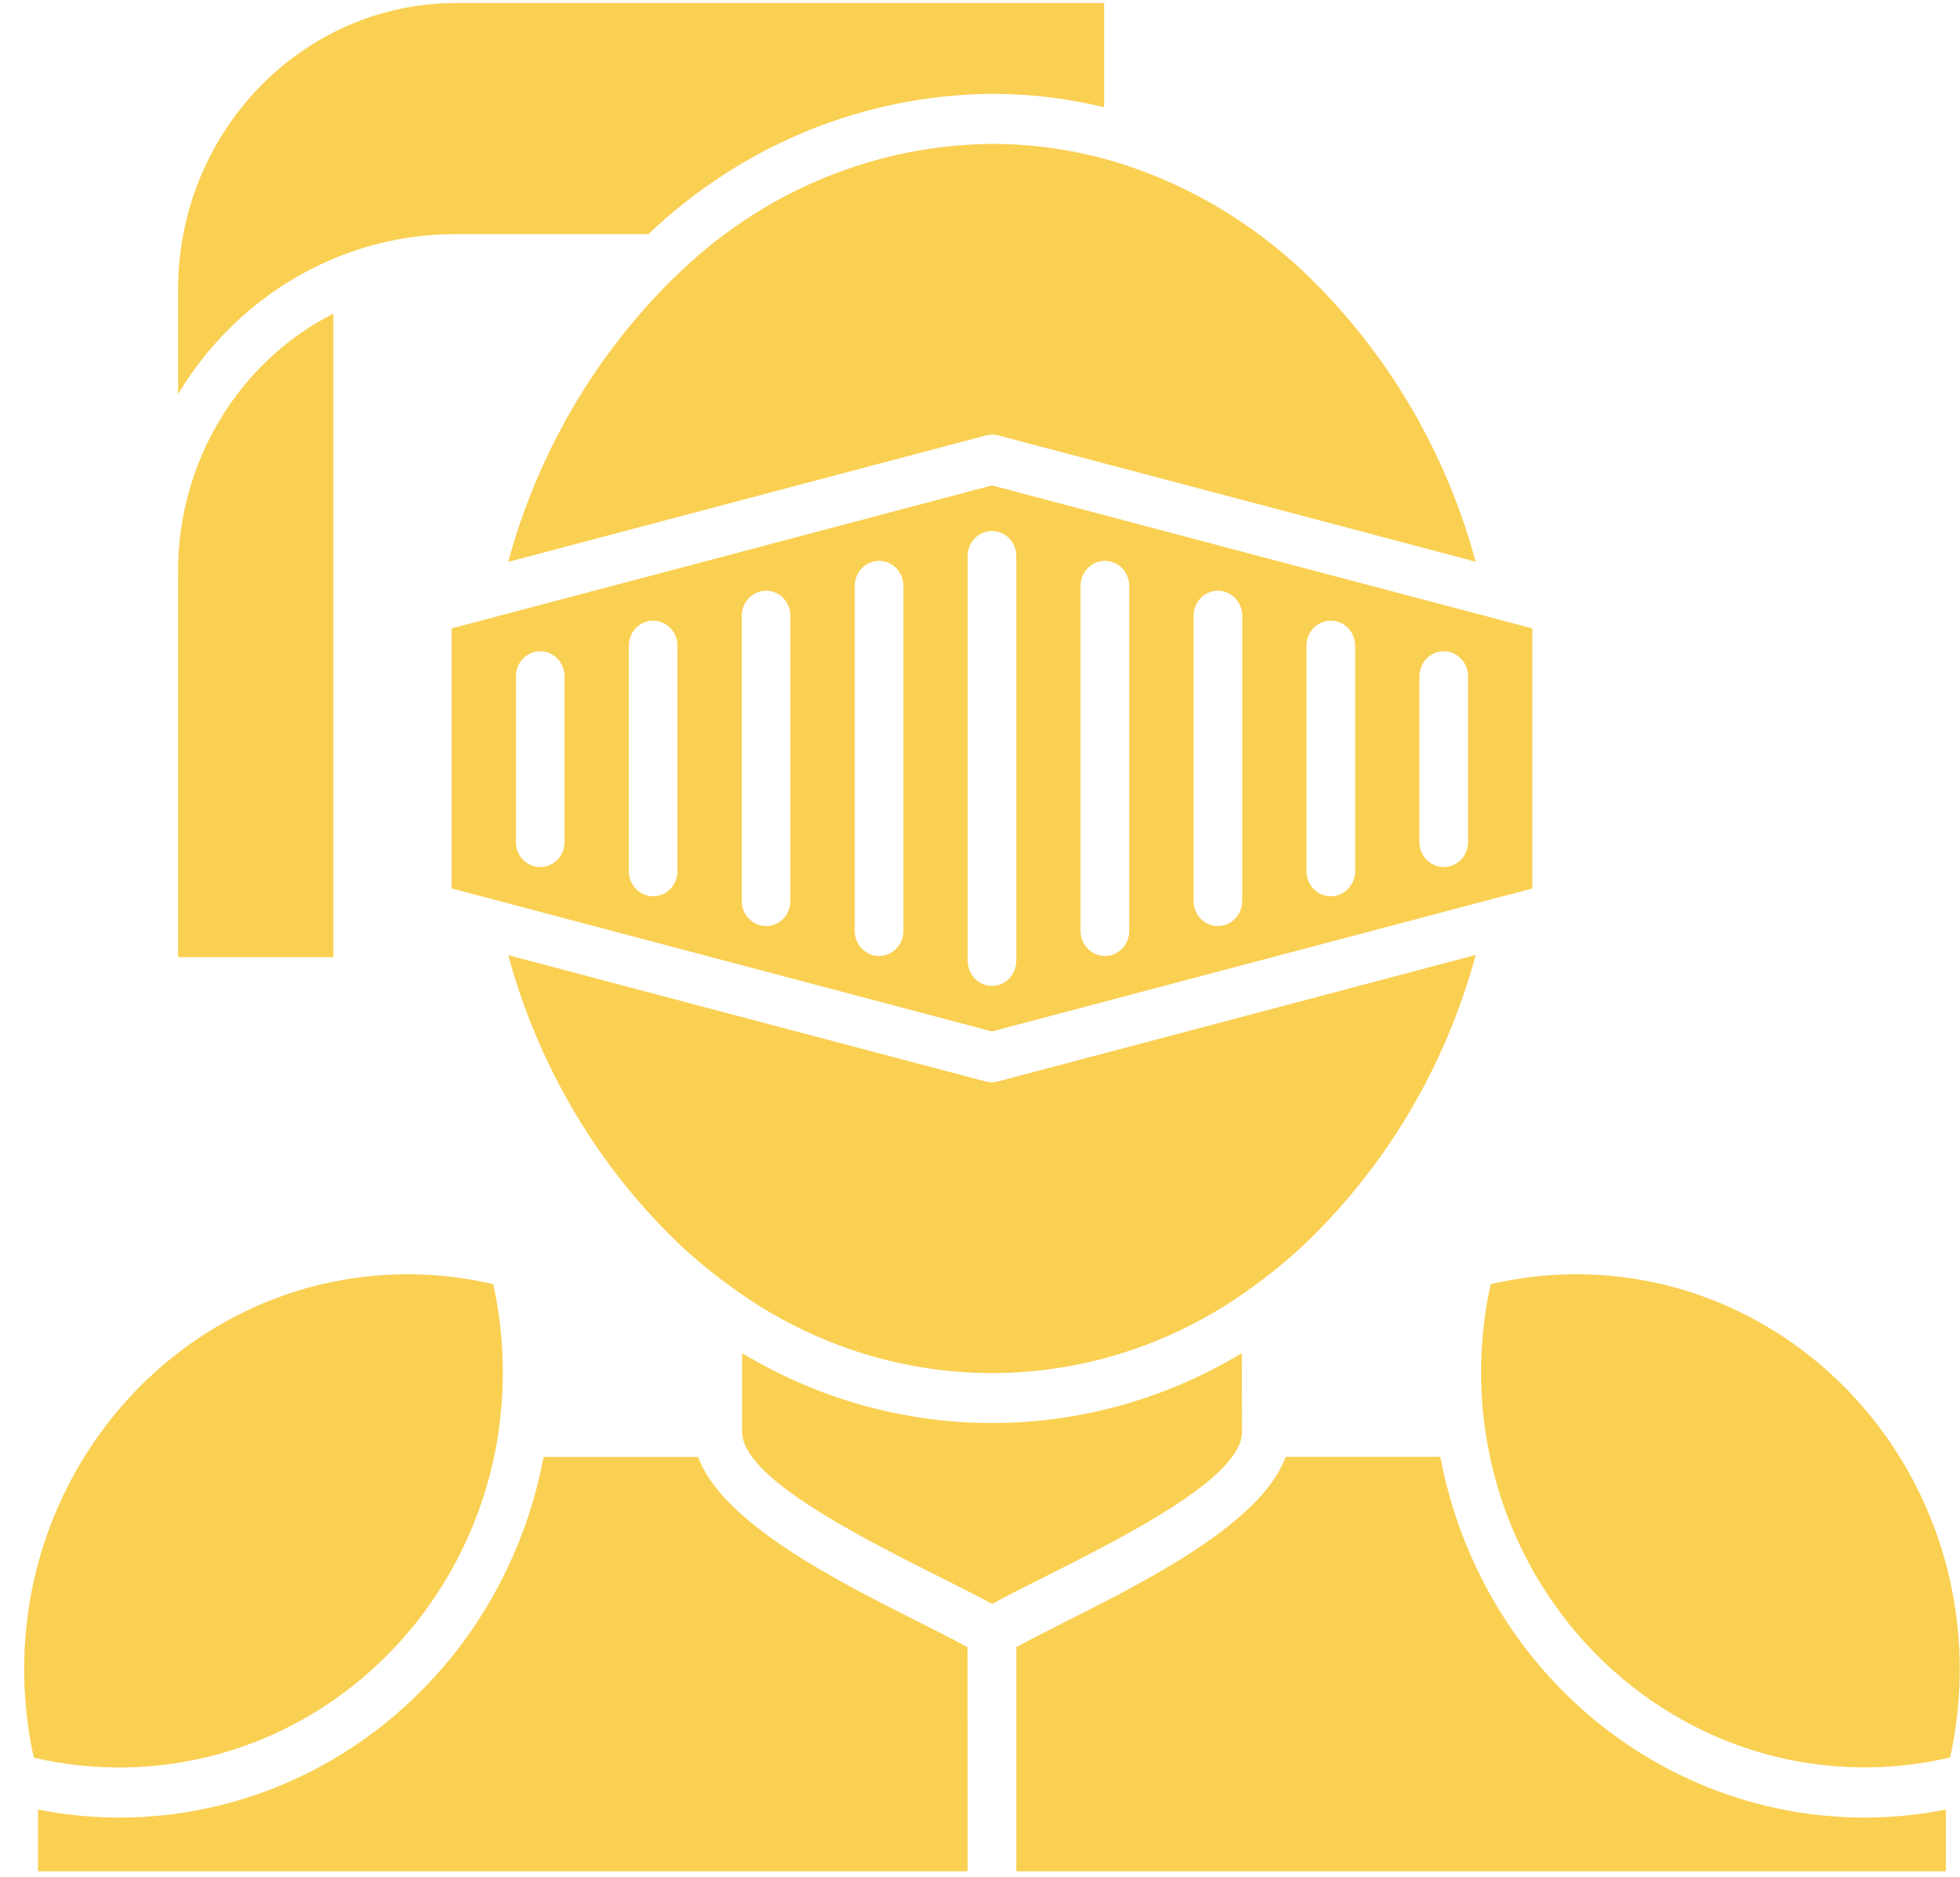 <svg width="47" height="45" viewBox="0 0 47 45" fill="none" xmlns="http://www.w3.org/2000/svg">
<path fill-rule="evenodd" clip-rule="evenodd" d="M11.961 34.277C11.961 34.258 11.966 34.24 11.968 34.221L11.97 34.218C12.124 33.077 12.076 31.916 11.828 30.793C10.362 30.448 8.836 30.478 7.383 30.878C4.219 31.76 1.748 34.306 0.892 37.566C0.504 39.062 0.477 40.635 0.81 42.145C2.276 42.488 3.799 42.457 5.252 42.058C8.418 41.178 10.889 38.63 11.745 35.37C11.839 35.01 11.911 34.646 11.963 34.28L11.961 34.277ZM40.19 30.878C38.738 30.478 37.212 30.448 35.746 30.793C35.498 31.916 35.45 33.077 35.603 34.218C35.608 34.237 35.61 34.256 35.61 34.275L35.613 34.277C35.666 34.644 35.737 35.008 35.831 35.367C36.687 38.627 39.158 41.173 42.322 42.055C43.774 42.455 45.298 42.486 46.764 42.141C47.097 40.632 47.069 39.06 46.681 37.564C45.826 34.304 43.352 31.76 40.19 30.878ZM46.661 43.391V44.871H24.37V39.495C24.696 39.318 25.095 39.117 25.531 38.895C27.523 37.892 30.251 36.516 30.831 34.932H34.539C34.585 35.183 34.64 35.431 34.705 35.677L34.707 35.679C35.386 38.282 36.997 40.526 39.213 41.956C41.432 43.386 44.094 43.899 46.664 43.391L46.661 43.391ZM7.994 22.951V7.519C5.72 8.677 4.277 11.063 4.27 13.675V22.951H7.994ZM12.372 16.198C12.381 15.874 12.641 15.616 12.955 15.616C13.269 15.616 13.526 15.874 13.538 16.198V20.172C13.542 20.335 13.483 20.493 13.373 20.609C13.262 20.725 13.111 20.791 12.955 20.791C12.797 20.791 12.645 20.725 12.535 20.609C12.425 20.493 12.367 20.335 12.372 20.172L12.372 16.198ZM15.08 15.481C15.08 15.15 15.341 14.883 15.662 14.883C15.984 14.883 16.245 15.15 16.245 15.481V20.89C16.245 21.221 15.984 21.491 15.662 21.491C15.341 21.491 15.08 21.221 15.08 20.89V15.481ZM17.787 14.765C17.787 14.434 18.049 14.164 18.37 14.164C18.694 14.164 18.953 14.434 18.953 14.765V21.604C18.953 21.935 18.694 22.205 18.37 22.205C18.049 22.205 17.787 21.935 17.787 21.604V14.765ZM20.497 14.049C20.497 13.718 20.756 13.448 21.08 13.448C21.401 13.448 21.663 13.718 21.663 14.049V22.323C21.663 22.654 21.401 22.923 21.08 22.923C20.756 22.923 20.497 22.654 20.497 22.323V14.049ZM34.037 16.198C34.048 15.874 34.305 15.616 34.62 15.616C34.934 15.616 35.193 15.874 35.203 16.198V20.172C35.207 20.335 35.15 20.493 35.04 20.609C34.929 20.725 34.778 20.791 34.62 20.791C34.464 20.791 34.312 20.725 34.202 20.609C34.092 20.493 34.032 20.335 34.037 20.172L34.037 16.198ZM31.329 15.481C31.329 15.15 31.591 14.883 31.912 14.883C32.233 14.883 32.495 15.15 32.495 15.481V20.89C32.495 21.221 32.233 21.491 31.912 21.491C31.591 21.491 31.329 21.221 31.329 20.89V15.481ZM28.622 14.765C28.622 14.434 28.881 14.164 29.205 14.164C29.526 14.164 29.788 14.434 29.788 14.765V21.604C29.788 21.935 29.526 22.205 29.205 22.205C28.881 22.205 28.622 21.935 28.622 21.604V14.765ZM25.912 14.049C25.912 13.718 26.174 13.448 26.495 13.448C26.818 13.448 27.078 13.718 27.078 14.049V22.323C27.078 22.654 26.818 22.923 26.495 22.923C26.174 22.923 25.912 22.654 25.912 22.323V14.049ZM23.205 13.332C23.205 13.001 23.466 12.732 23.787 12.732C24.109 12.732 24.37 13.001 24.37 13.332V23.039C24.37 23.37 24.109 23.64 23.787 23.64C23.466 23.64 23.205 23.37 23.205 23.039V13.332ZM35.388 13.472V13.474C34.661 10.789 33.22 8.368 31.226 6.483C29.985 5.32 28.512 4.45 26.91 3.933C26.896 3.928 26.883 3.925 26.869 3.921C25.871 3.609 24.831 3.45 23.787 3.45C21.027 3.474 18.377 4.554 16.349 6.483L16.206 6.618V6.616C16.183 6.642 16.158 6.665 16.133 6.687C14.251 8.545 12.889 10.888 12.186 13.474L16.872 12.233L23.643 10.441H23.645C23.741 10.415 23.842 10.415 23.941 10.441L30.703 12.228L35.388 13.469L35.388 13.472ZM15.552 5.614H10.931C10.071 5.614 9.215 5.758 8.4 6.046L8.37 6.058C6.668 6.67 5.218 7.869 4.27 9.451V6.935C4.277 3.148 7.255 0.08 10.931 0.072H26.476V2.571C25.595 2.356 24.694 2.25 23.787 2.25C20.742 2.273 17.812 3.465 15.573 5.592L15.55 5.614L15.552 5.614ZM12.186 22.898C12.913 25.583 14.354 28.004 16.348 29.888C16.715 30.229 17.103 30.546 17.507 30.836C17.535 30.853 17.56 30.872 17.583 30.891C19.398 32.212 21.566 32.924 23.787 32.924C26.008 32.924 28.176 32.212 29.991 30.891C30.014 30.872 30.039 30.853 30.066 30.836C30.47 30.546 30.858 30.229 31.225 29.888C33.219 28.004 34.66 25.583 35.387 22.898L30.702 24.139L23.929 25.931C23.832 25.957 23.732 25.957 23.633 25.931L16.871 24.144L12.185 22.902L12.186 22.898ZM29.778 32.446C27.96 33.543 25.893 34.122 23.787 34.122C21.681 34.122 19.613 33.543 17.796 32.446V34.335C17.796 35.427 20.584 36.834 22.555 37.824C23.025 38.061 23.45 38.273 23.79 38.46C24.129 38.273 24.553 38.061 25.024 37.824C26.99 36.834 29.783 35.429 29.783 34.335L29.778 32.446ZM36.019 21.498C36.039 21.491 36.058 21.486 36.078 21.481L36.744 21.306V15.067L36.078 14.892C36.058 14.888 36.039 14.883 36.019 14.876L30.413 13.394L23.787 11.639L17.161 13.394L11.555 14.876C11.537 14.883 11.516 14.888 11.495 14.892L10.83 15.067V21.304L11.495 21.479C11.516 21.484 11.537 21.488 11.555 21.495L17.161 22.978L23.787 24.732L30.413 22.978L36.019 21.495V21.498ZM23.204 44.871H0.911V43.391C4.286 44.058 7.76 42.959 10.188 40.455C11.473 39.134 12.397 37.486 12.868 35.68C12.932 35.434 12.987 35.183 13.033 34.935H16.741C17.321 36.519 20.049 37.895 22.041 38.897C22.479 39.117 22.879 39.321 23.202 39.498L23.204 44.871Z" fill="#FAD053"/>
</svg>

